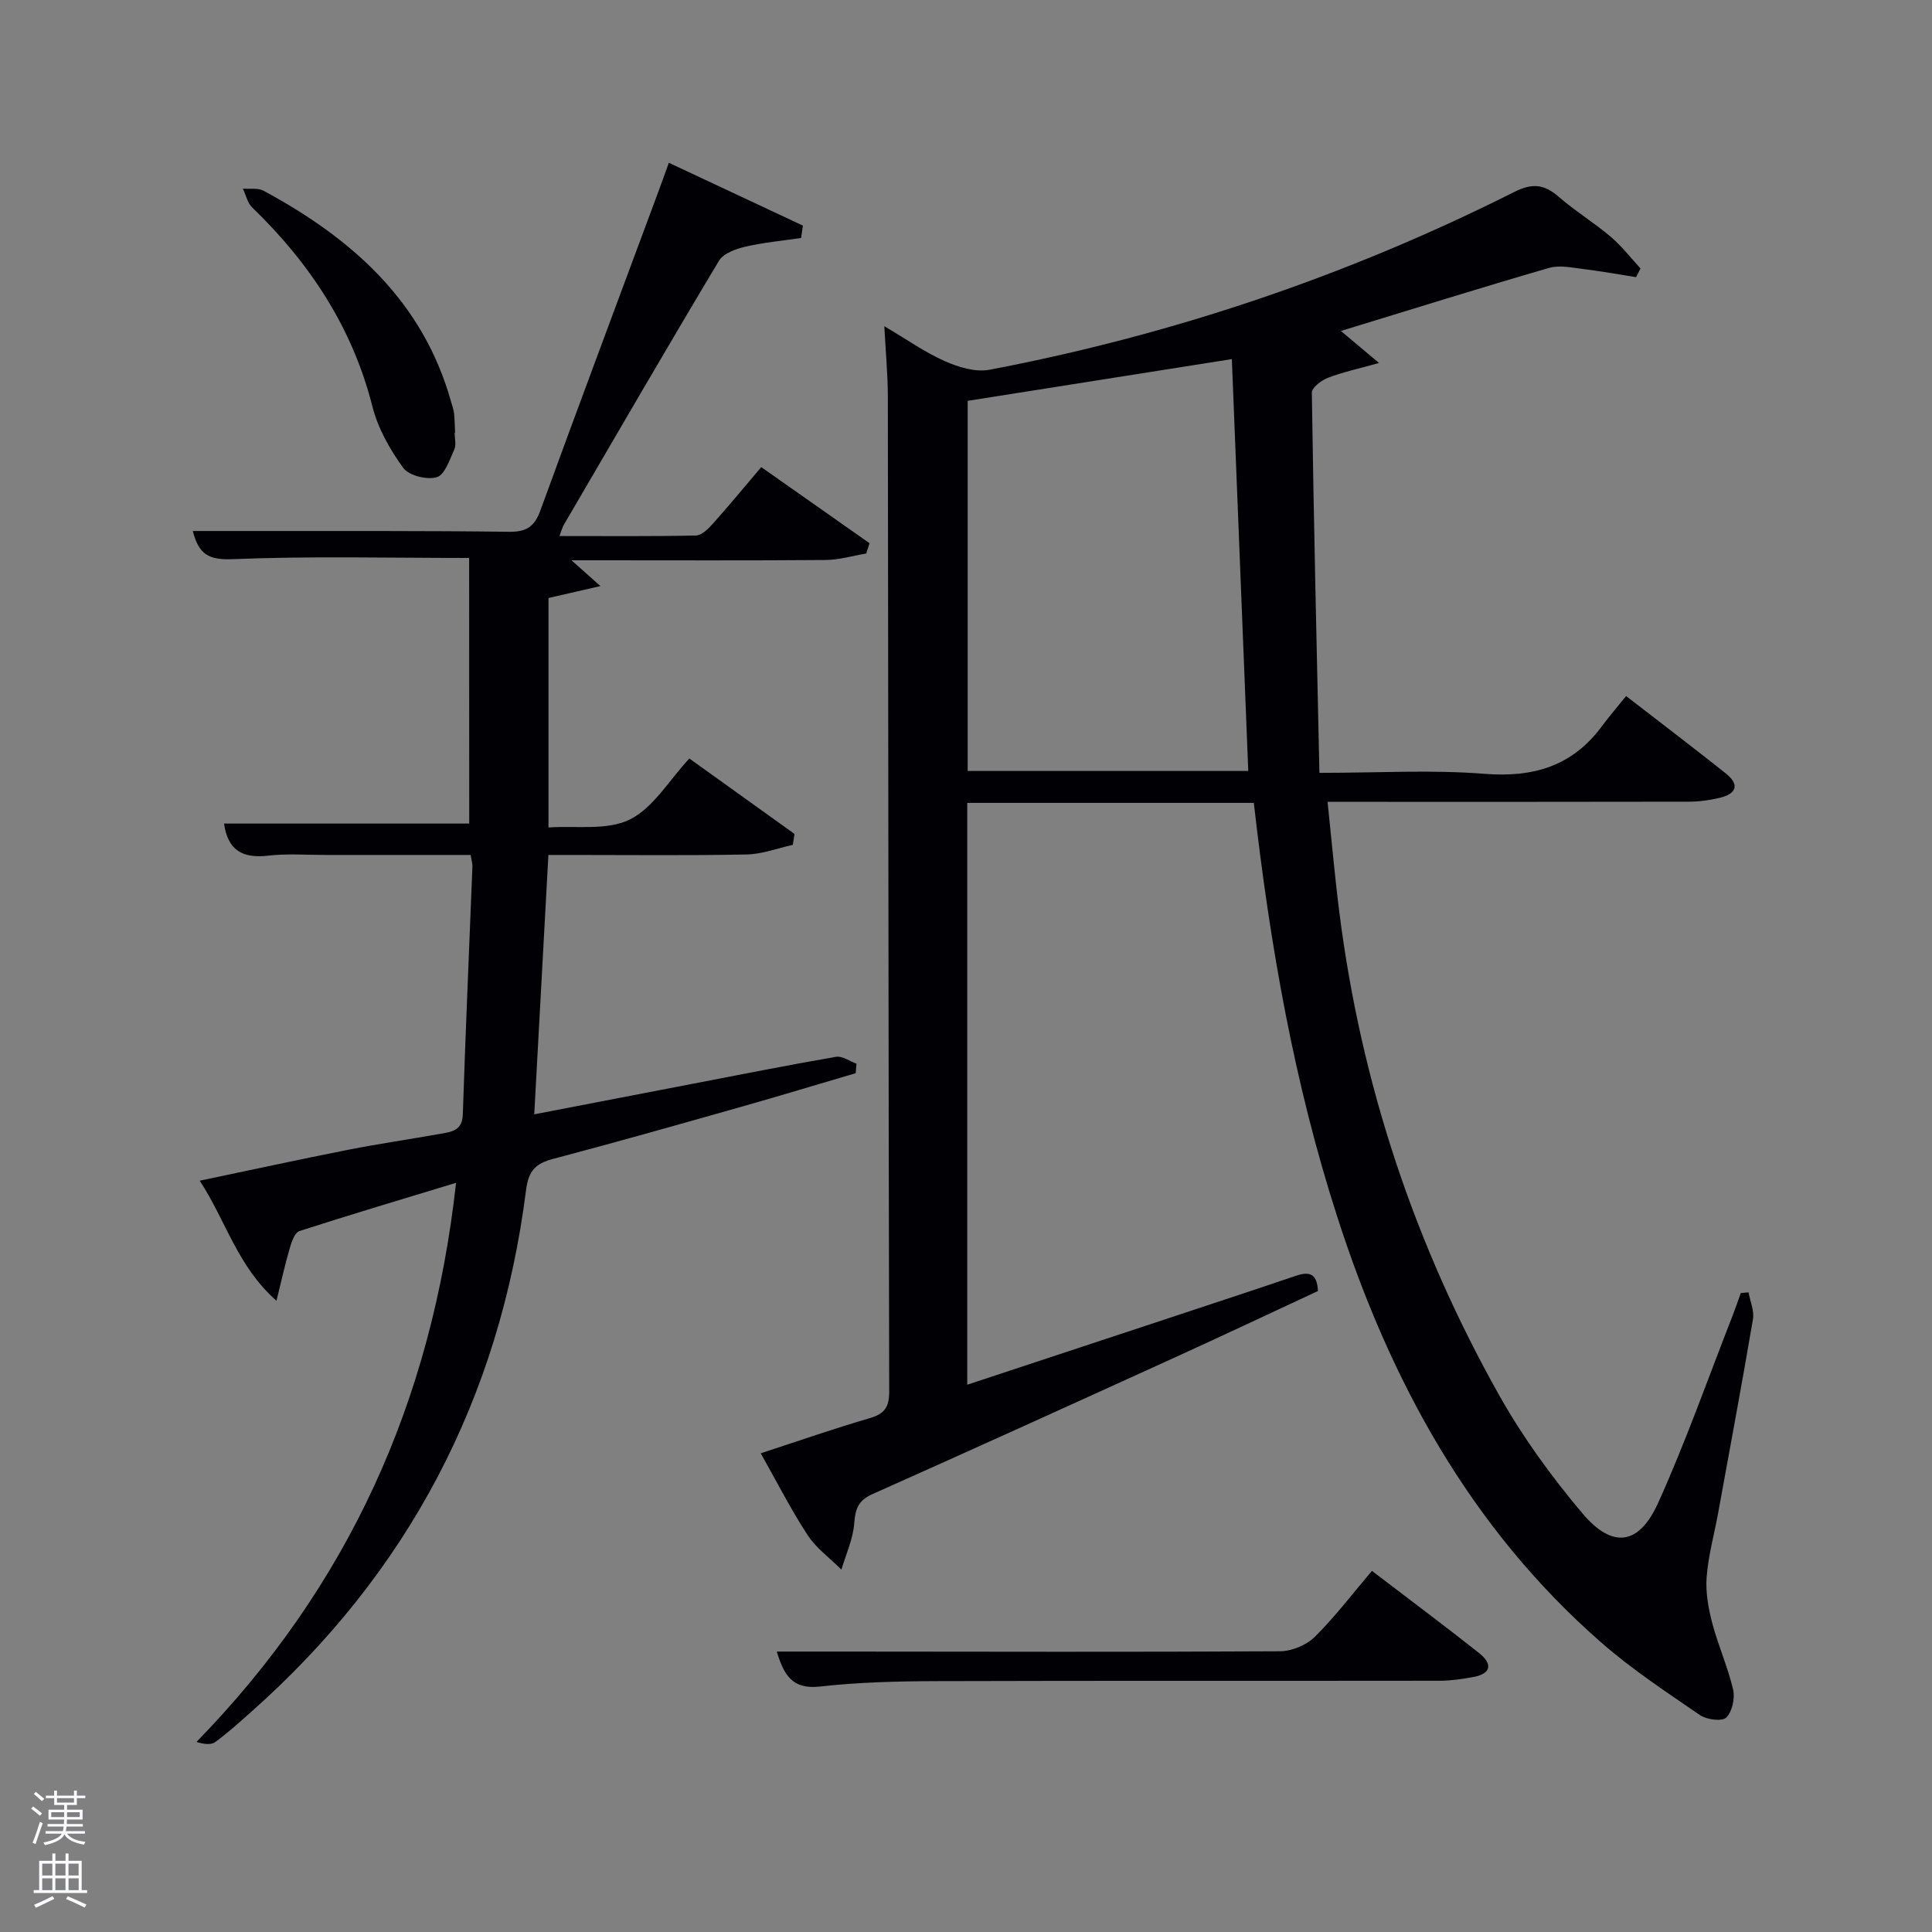 <svg enable-background="new 0 0 400 400" viewBox="0 0 400 400" xmlns="http://www.w3.org/2000/svg"><rect x="0" y="0" width="400" height="400" fill="#808080" stroke="none"/><path d="m6.44 374.46.42-.45c.65.47 1.27.95 1.85 1.44l-.45.49c-.65-.56-1.25-1.06-1.82-1.48m.93 7.33-.63-.26c.55-1.36 1.05-2.8 1.52-4.33.19.1.38.19.59.27-.46 1.29-.95 2.73-1.48 4.32m-.38-10.38.44-.42c.43.34 1.01.82 1.74 1.44l-.49.49c-.53-.51-1.09-1.01-1.69-1.51m2.5.35h1.72v-1.04h.59v1.04h3.52v-1.04h.59v1.04h1.75v.53h-1.75v1.42h-2.03v.97h3.22v2.03h-3.24c0 .35-.01.66-.03.93h3.32v.53h-3.37c-.03.27-.08.58-.15.94h3.96v.53h-3.71c.67.92 1.93 1.48 3.79 1.68-.13.24-.23.44-.29.59-2.13-.38-3.48-1.08-4.04-2.12-.43.97-1.77 1.72-4.03 2.23-.09-.19-.2-.37-.33-.55 2.1-.42 3.37-1.03 3.81-1.83h-3.36v-.53h3.58c.08-.29.13-.61.16-.94h-3.33v-.53h3.39c.02-.27.04-.58.04-.93h-3.23v-2.03h3.25v-.97h-2.07v-1.42h-1.73zm1.12 3.44v1h2.65c.01-.3.02-.44.02-.4v-.25-.35zm1.19-2h3.52v-.91h-3.52zm4.71 2h-2.63v.59c0 .15-.01.28-.01.4h2.64z" fill="#fafbfc"/><path d="m13.56 383.74h.63v1.52h2.72v6.07h1.13v.6h-11.06v-.6h1.13v-6.07h2.73v-1.52h.63v1.52h2.1v-1.52zm-2.69 8.83.38.56c-1.24.63-2.53 1.25-3.85 1.85-.1-.21-.21-.42-.34-.63 1.36-.55 2.63-1.15 3.81-1.78m-2.13-4.27h2.1v-2.45h-2.1zm0 3.04h2.1v-2.46h-2.1zm2.72-3.04h2.1v-2.45h-2.1zm0 3.04h2.1v-2.46h-2.1zm6.07 3.6c-1.41-.71-2.7-1.3-3.86-1.78l.35-.56c1.45.62 2.75 1.19 3.88 1.72zm-1.25-9.09h-2.1v2.45h2.1zm-2.09 5.49h2.1v-2.46h-2.1z" fill="#fafbfc"/><g fill="#010105"><path d="m259.59 166.23c-19.91 0-39.49 0-59.33 0v120.46c14.68-4.85 29.01-9.58 43.34-14.32 8.18-2.71 16.36-5.4 24.52-8.17 2.61-.89 4.55-.92 4.75 3.09-9.7 4.51-19.58 9.18-29.51 13.7-20.88 9.51-41.76 19-62.71 28.34-2.92 1.3-3.57 3.02-3.79 6.03-.23 3.25-1.71 6.41-2.65 9.61-2.36-2.36-5.2-4.4-6.99-7.13-3.44-5.25-6.29-10.88-9.72-16.95 7.78-2.54 15.1-5.1 22.53-7.26 3.08-.9 4.08-2.26 4.07-5.53-.16-68.66-.18-137.32-.28-205.98-.01-4.59-.45-9.18-.73-14.58 4.57 2.69 8.38 5.39 12.56 7.25 2.82 1.25 6.35 2.31 9.24 1.76 37.91-7.23 74.17-19.48 108.65-36.82 3.78-1.9 6.23-1.56 9.22 1.05 3.38 2.94 7.27 5.31 10.69 8.21 2.29 1.94 4.15 4.37 6.2 6.59-.31.6-.61 1.2-.92 1.8-3.59-.56-7.17-1.22-10.78-1.66-2.41-.29-5.04-.89-7.25-.25-14.33 4.16-28.58 8.62-43.08 13.05 2.22 1.86 4.41 3.71 7.89 6.63-4.48 1.26-7.64 1.92-10.6 3.08-1.35.52-3.33 2.03-3.31 3.07.38 26.07.99 52.15 1.57 78.71 12.26 0 23.27-.67 34.16.2 10.09.8 18.15-1.55 24.26-9.77 1.59-2.14 3.33-4.16 5.08-6.33 7.52 5.82 14.13 10.84 20.63 16.01 3 2.38 2.15 4.25-1.27 5.07-2.08.49-4.25.79-6.39.79-22.83.05-45.66.03-68.49.03-1.81 0-3.63 0-6.29 0 .83 7.88 1.49 15.41 2.44 22.9 4.49 35.51 15.62 68.9 33.14 100.05 4.86 8.63 10.8 16.8 17.19 24.37 6.21 7.36 11.7 6.62 15.67-2.17 5.73-12.69 10.36-25.87 15.45-38.85.59-1.52 1.11-3.07 1.66-4.6.54-.05 1.07-.09 1.61-.14.33 1.86 1.21 3.81.91 5.56-2.28 13.42-4.78 26.8-7.22 40.19-.81 4.4-2.03 8.77-2.37 13.21-.24 3.14.36 6.46 1.17 9.55 1.22 4.63 3.23 9.07 4.31 13.73.42 1.81-.19 4.6-1.43 5.8-.88.85-4.06.43-5.45-.53-6.98-4.79-14.11-9.48-20.45-15.04-27.1-23.72-43.66-54.12-54.57-87.95-8.99-27.79-13.97-56.37-17.33-85.86zm-59.24-83.24v76.63h58.09c-1.14-28.68-2.27-56.99-3.4-85.27-18.1 2.85-36.23 5.72-54.69 8.64z"/><path d="m97.13 115.52c-16.8 0-32.93-.41-49.01.25-4.98.2-6.98-1.04-8.2-5.83h12.53c17.66.02 35.33-.07 52.99.16 3.62.05 5.25-1.13 6.45-4.45 7.91-21.69 16-43.3 24.04-64.95.81-2.17 1.59-4.35 2.55-7 9.37 4.39 18.56 8.7 27.75 13.01-.12.85-.25 1.71-.37 2.56-3.88.58-7.81.93-11.62 1.82-1.96.46-4.49 1.39-5.4 2.92-10.85 18.12-21.45 36.4-32.1 54.64-.31.53-.46 1.15-.91 2.33 9.75 0 19.01.09 28.26-.11 1.18-.03 2.53-1.36 3.46-2.4 3.32-3.71 6.49-7.56 10.06-11.76 7.56 5.31 14.99 10.54 22.42 15.76-.23.71-.46 1.42-.69 2.13-2.81.47-5.61 1.32-8.43 1.34-15.66.13-31.33.06-46.99.06-1.59 0-3.17 0-5.6 0 2.12 1.89 3.52 3.14 5.99 5.34-4.18.96-7.26 1.67-10.75 2.47v47.51c5.7-.41 12.09.68 16.81-1.64 4.87-2.39 8.12-8.1 12.35-12.64 7.36 5.27 14.57 10.45 21.78 15.62-.12.75-.24 1.51-.36 2.26-3.18.7-6.36 1.93-9.55 1.99-11.99.24-24 .1-35.99.1-1.62 0-3.24 0-5.06 0-.98 18.02-1.94 35.54-2.93 53.7 11.01-2.13 21.84-4.22 32.67-6.3 9.93-1.91 19.85-3.89 29.82-5.61 1.29-.22 2.81.92 4.23 1.43-.06.65-.11 1.3-.17 1.96-7.88 2.32-15.75 4.71-23.66 6.95-12.93 3.66-25.86 7.34-38.86 10.76-3.66.96-5.2 2.34-5.73 6.5-5.46 43.17-24.45 79.33-57.1 108.2-2.37 2.09-4.72 4.24-7.27 6.08-.88.64-2.37.43-3.86-.03 31.36-32.2 48.73-70.36 53.74-115.76-11.44 3.48-21.97 6.61-32.43 9.99-.94.3-1.6 2.17-1.97 3.43-.96 3.25-1.68 6.56-2.78 11.01-8.16-7.24-10.4-16.5-15.89-24.87 10.78-2.25 20.76-4.43 30.78-6.41 6.35-1.25 12.76-2.17 19.13-3.31 2.25-.4 4.45-.65 4.56-3.99.56-17.12 1.32-34.24 1.99-51.36.02-.62-.19-1.26-.38-2.37-10.08 0-20.03-.01-29.98 0-4 0-8.04-.31-11.99.15-5.19.59-8.31-1.08-9.07-6.65h50.76c-.02-18.27-.02-36.63-.02-54.99z"/><path d="m284.04 325.23c8.49 6.49 15.41 11.64 22.17 17 2.69 2.13 2.76 4.24-1.18 4.98-2.27.42-4.59.76-6.89.77-34.83.05-69.65-.03-104.48.08-7.97.03-15.99.23-23.9 1.12-5.79.65-7.46-2.44-8.94-7.24h13.18c30.33.02 60.65.11 90.98-.06 2.47-.01 5.52-1.28 7.27-3.02 4.24-4.21 7.88-9.03 11.79-13.63z"/><path d="m94.13 89.58c0 1.16.36 2.49-.07 3.46-.96 2.12-1.97 5.28-3.62 5.76-2.04.6-5.79-.33-6.96-1.94-2.76-3.8-5.24-8.19-6.38-12.71-4.14-16.34-12.94-29.65-24.88-41.19-.99-.95-1.31-2.59-1.94-3.91 1.44.13 3.12-.19 4.29.44 18.23 9.85 33 22.83 38.83 43.72.22.79.52 1.58.61 2.38.14 1.32.14 2.65.21 3.98-.03.01-.06.01-.09.01z"/></g></svg>